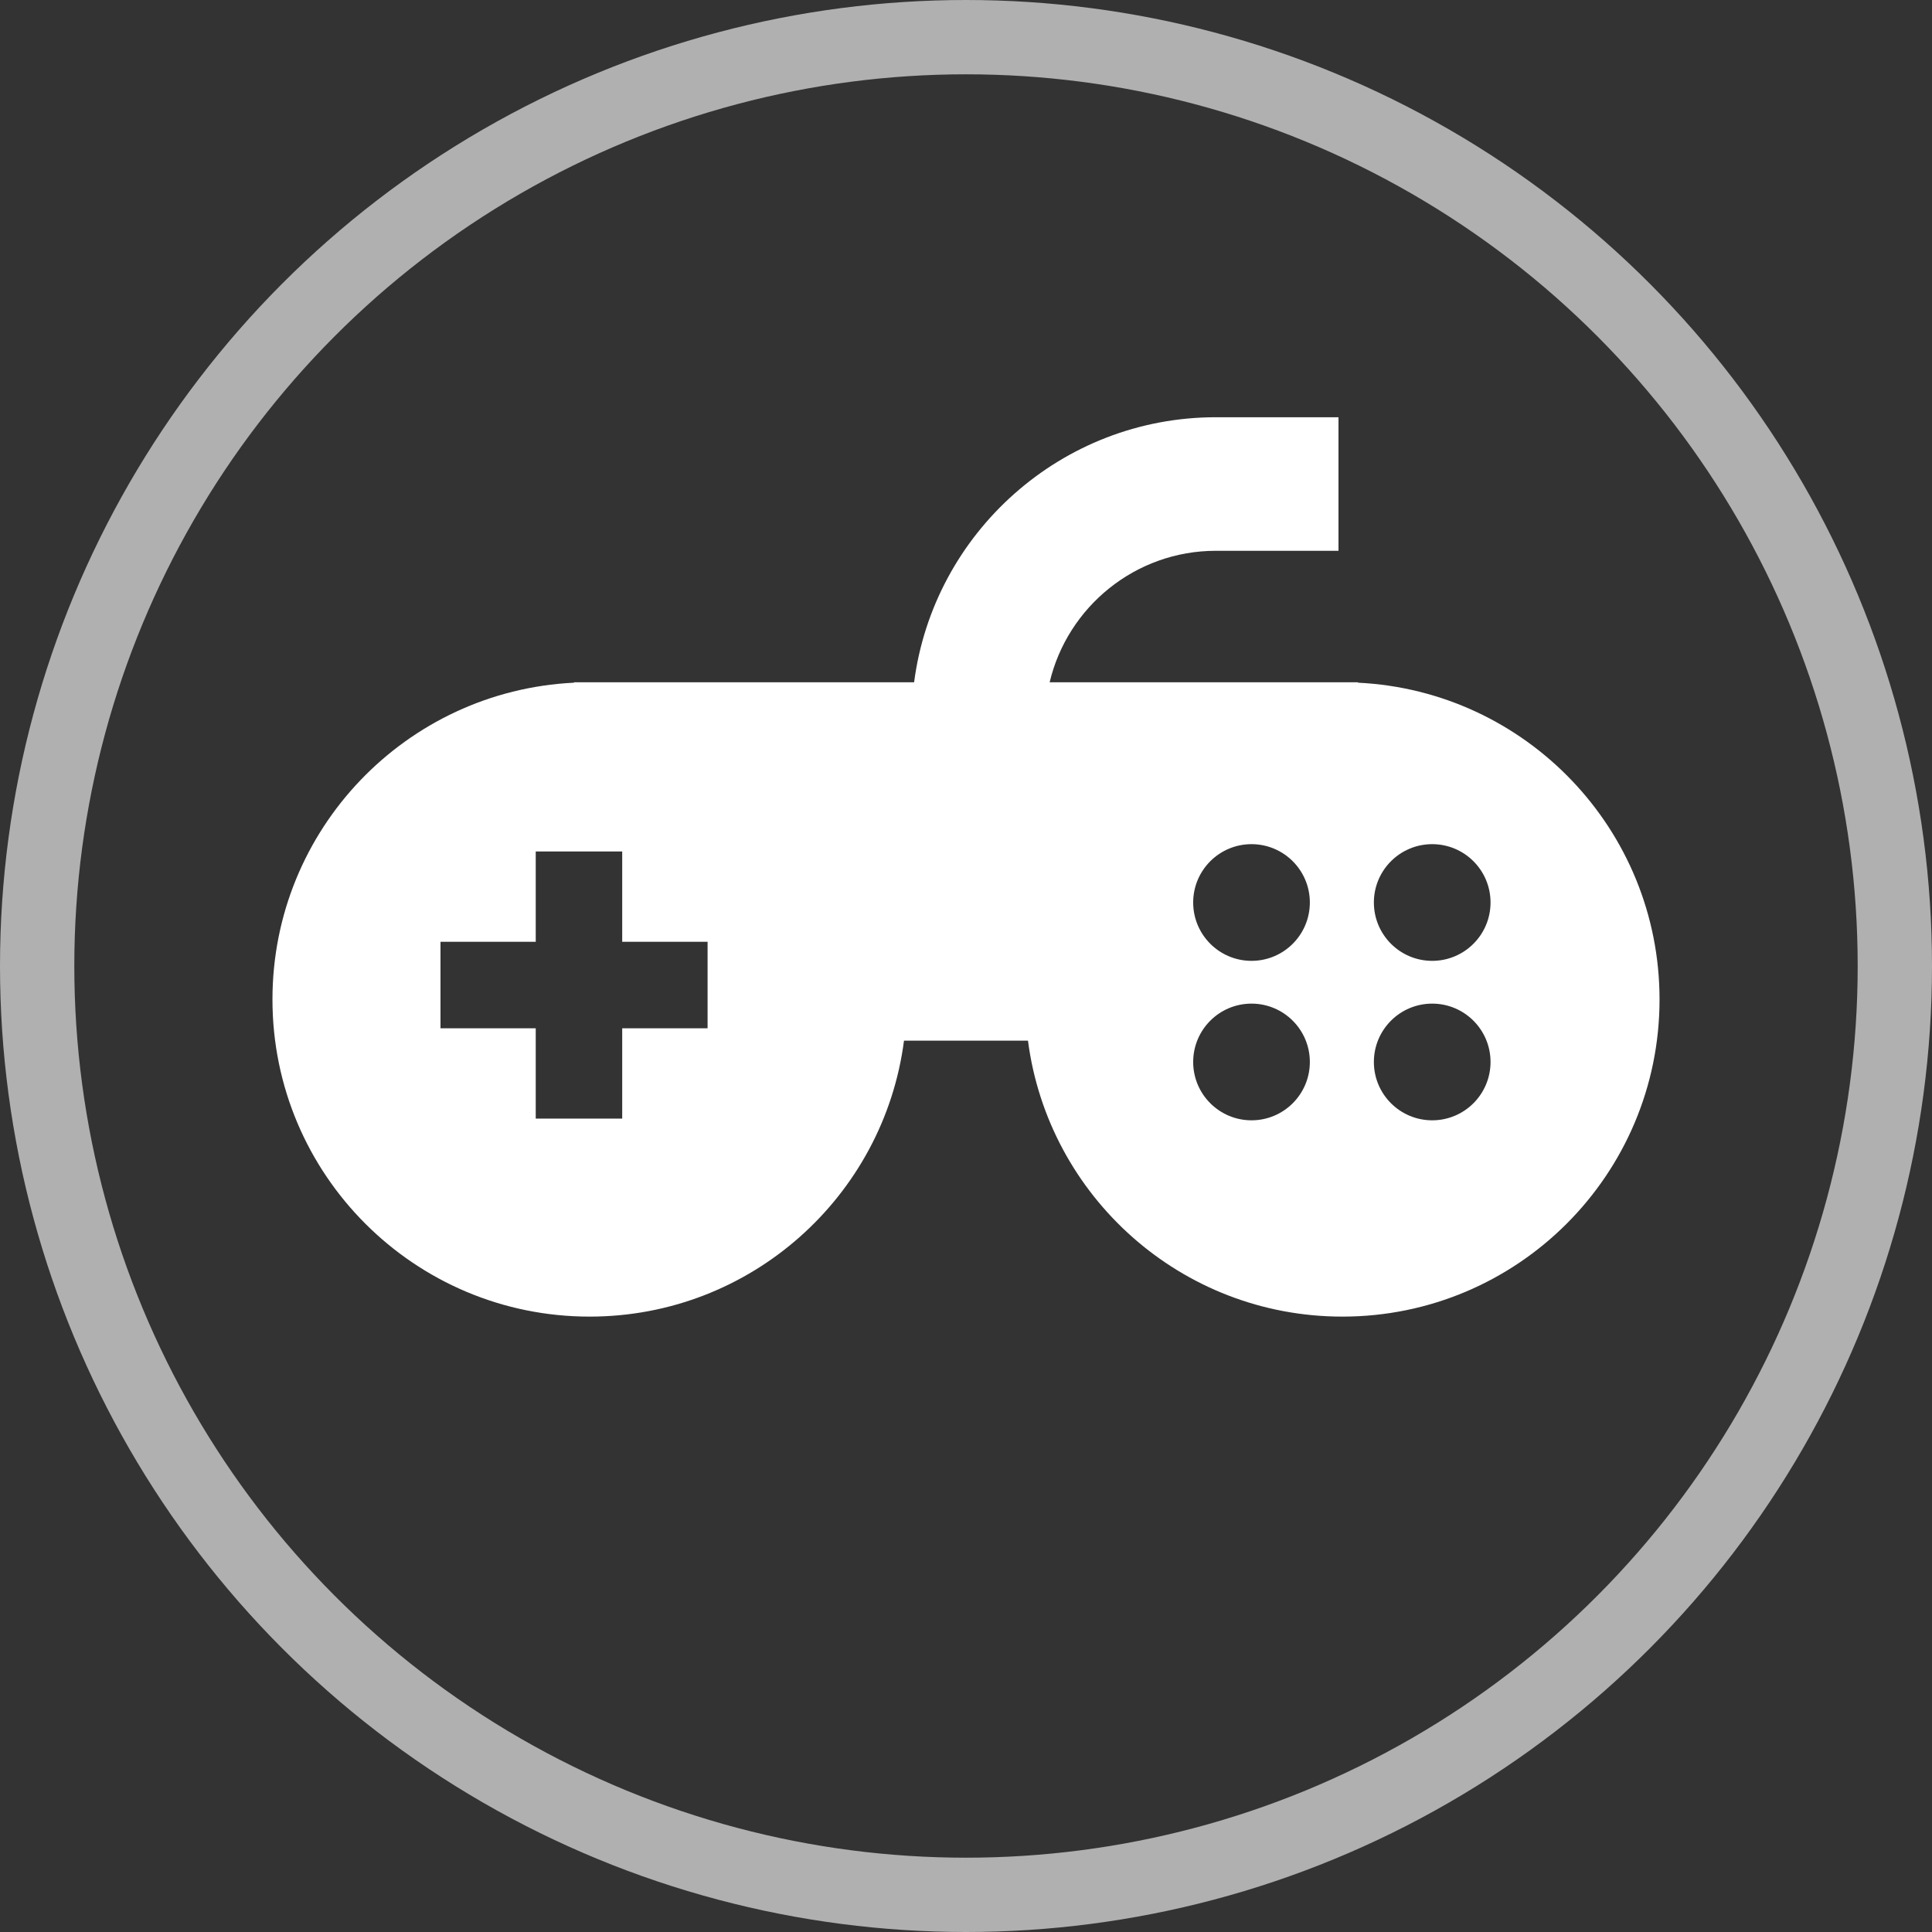 <svg width="78" height="78" viewBox="0 0 78 78" fill="none" xmlns="http://www.w3.org/2000/svg">
    <rect x="0" y="0" width="78" height="78" fill="#333333" stroke="none"/>
    <g clip-path="url(#clip0_6_5)">
        <path
            d="M23.804 53.155C30.312 53.155 35.682 48.298 36.497 42.013H41.502C42.318 48.299 47.688 53.155 54.196 53.155C61.267 53.155 67 47.422 67 40.351C67 33.49 61.604 27.89 54.825 27.562V27.546H42.377C43.097 24.506 45.832 22.237 49.09 22.237H54.038V16.845H49.09C42.851 16.845 37.688 21.518 36.905 27.546H23.175V27.562C16.396 27.89 11 33.49 11 40.351C11 47.422 16.733 53.155 23.804 53.155ZM57.822 34.081C59.123 34.081 60.177 35.136 60.177 36.436C60.177 37.737 59.123 38.792 57.822 38.792C56.521 38.792 55.467 37.737 55.467 36.436C55.467 35.136 56.521 34.081 57.822 34.081ZM57.822 40.519C59.123 40.519 60.177 41.574 60.177 42.875C60.177 44.175 59.123 45.23 57.822 45.23C56.521 45.23 55.467 44.175 55.467 42.875C55.467 41.573 56.521 40.519 57.822 40.519ZM50.527 34.081C51.828 34.081 52.882 35.136 52.882 36.436C52.882 37.737 51.828 38.792 50.527 38.792C49.226 38.792 48.172 37.737 48.172 36.436C48.172 35.136 49.226 34.081 50.527 34.081ZM50.527 40.519C51.828 40.519 52.882 41.574 52.882 42.875C52.882 44.175 51.828 45.23 50.527 45.23C49.226 45.23 48.172 44.175 48.172 42.875C48.172 41.573 49.226 40.519 50.527 40.519ZM17.784 38.023H21.629V34.377H25.12V38.023H28.567V41.514H25.12V45.16H21.629V41.514H17.784V38.023Z"
            fill="white" />
    </g>
    <circle cx="39" cy="39" r="37.5" stroke="#b0b0b0" stroke-width="3" />
    <defs>
        <clipPath id="clip0_6_5">
            <rect width="56" height="56" fill="#b0b0b0" transform="translate(11 7)" />
        </clipPath>
    </defs>
</svg>